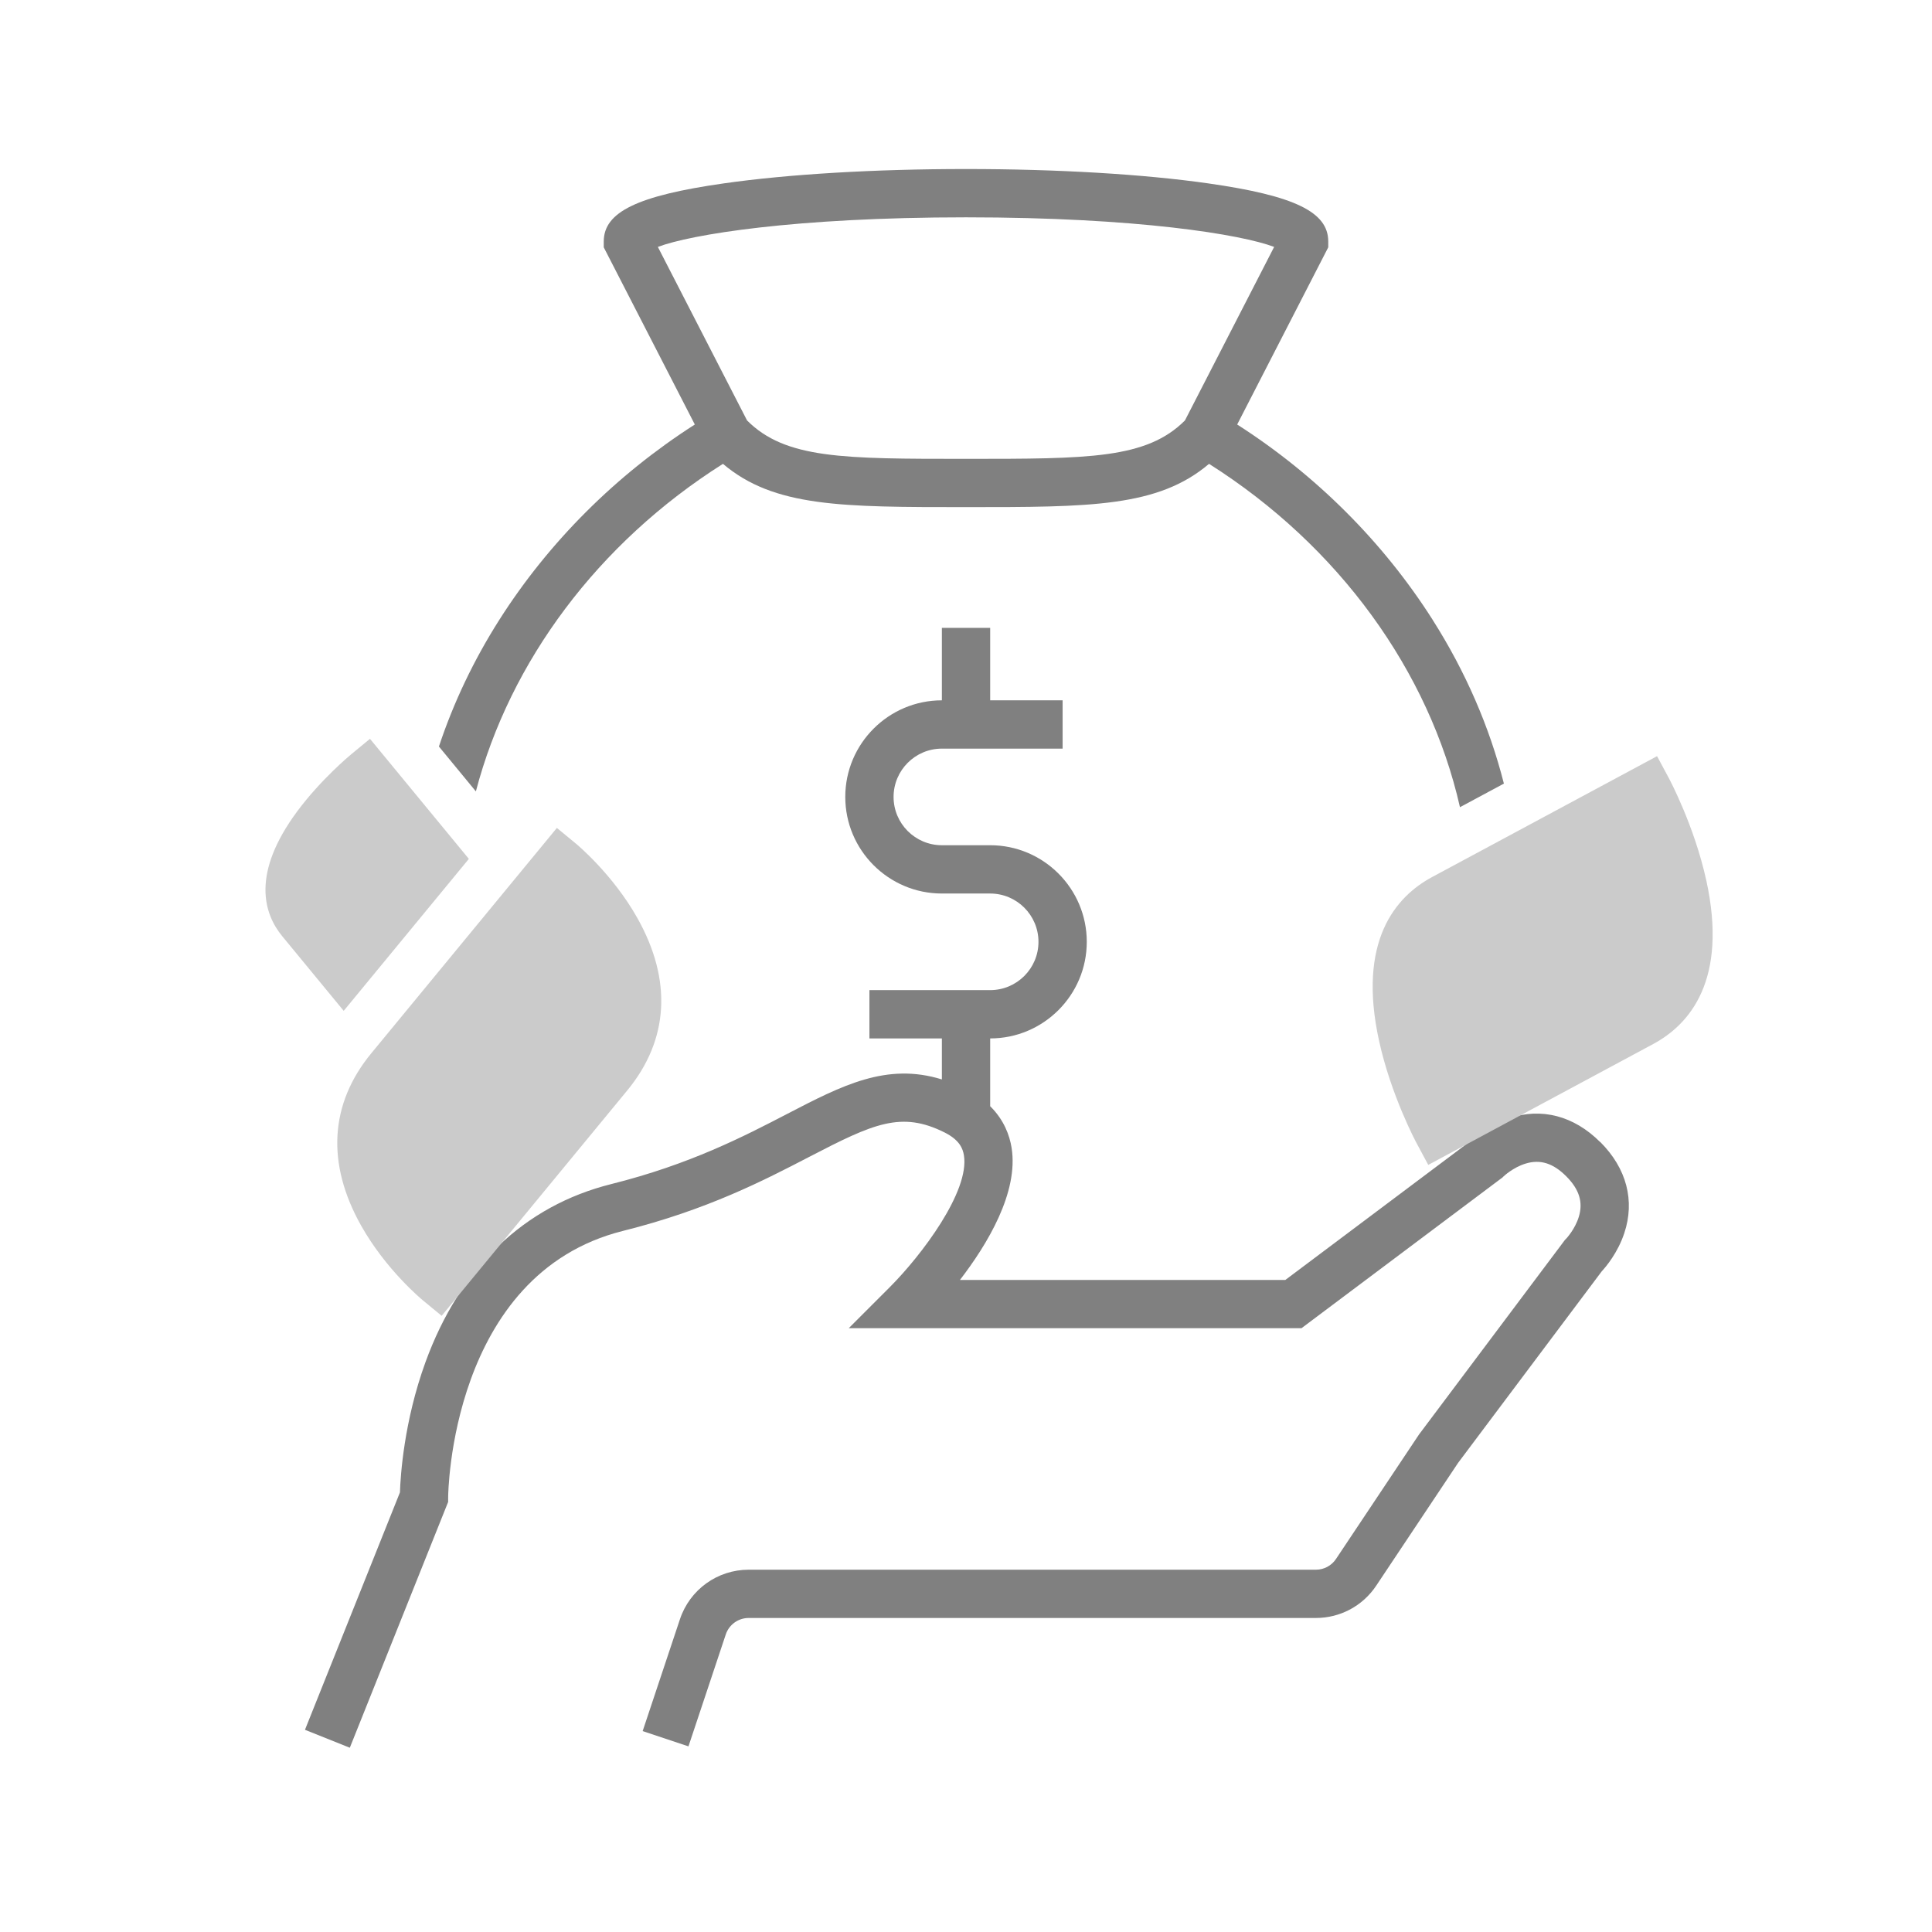 <?xml version="1.0" encoding="UTF-8"?>
<svg id="BW" xmlns="http://www.w3.org/2000/svg" viewBox="0 0 800 800">
  <defs>
    <style>
      .cls-1 {
        fill: #cbcbcb;
      }

      .cls-2 {
        fill: gray;
      }
    </style>
  </defs>
  <path class="cls-2" d="m662.63,472.93c-10.88-10.88-24.28-14.4-37.73-9.92-8.14,2.71-13.9,7.58-15.8,9.33l-76.87,57.66h-134.74c11.34-14.73,24.38-36.3,21.38-54.78-.82-5.06-3.1-11.47-8.86-17.16v-28.07c22.06,0,40-17.94,40-40s-17.94-40-40-40h-20c-11.03,0-20-8.97-20-20s8.97-20,20-20h50v-20h-30v-30h-20v30c-22.06,0-40,17.94-40,40s17.94,40,40,40h20c11.03,0,20,8.97,20,20s-8.97,20-20,20h-50v20h30v16.98c-22.86-7.1-41.33,2.48-63.97,14.23-17.99,9.34-40.38,20.96-72.9,29.09-36.08,9.02-62.7,34.54-76.97,73.78-8.94,24.59-10.34,47.12-10.56,53.89l-39.33,98.31,18.57,7.43,40.72-101.79v-1.93c0-.92.83-92.4,72.43-110.3,34.81-8.7,58.35-20.92,77.27-30.74,26.48-13.74,37.94-18.96,55.84-10.02,6.26,3.13,7.58,6.71,8.03,9.48,2.43,14.91-17.5,41.35-30.63,54.51l-17.07,17.07h187.48l82.67-62,.51-.37.5-.5s3.86-3.69,9.14-5.3c6.04-1.84,11.37-.17,16.78,5.24,5.41,5.41,7.08,10.74,5.24,16.78-1.6,5.26-5.24,9.08-5.24,9.08l-.5.5-60.43,80.57-34.38,51.55c-1.86,2.79-4.97,4.45-8.32,4.45h-234.88c-12.93,0-24.37,8.24-28.46,20.51l-15.44,46.32,18.97,6.32,15.44-46.32c1.36-4.09,5.18-6.84,9.49-6.84h234.88c10.05,0,19.38-4.99,24.96-13.36l33.91-50.86,59.49-79.32c1.75-1.89,6.62-7.66,9.33-15.8,4.48-13.45.96-26.85-9.92-37.73Z"/>
  <path class="cls-1" d="m706.51,364.44c-4.94-22.49-15.19-41.72-15.63-42.52l-4.73-8.81-93.12,50.04c-15.06,8.09-31.09,26.43-21.98,67.88,4.94,22.49,15.19,41.72,15.63,42.52l4.73,8.81,93.12-50.04c15.06-8.09,31.09-26.43,21.99-67.88Z"/>
  <path class="cls-2" d="m593.21,256.62c-20.45-32.17-48.32-59.98-80.92-80.84l37.71-73.37v-2.42c0-12.2-13.9-18.94-49.59-24.04-26.9-3.84-62.56-5.96-100.41-5.96s-73.51,2.12-100.41,5.96c-35.69,5.1-49.59,11.84-49.59,24.04v2.42l37.71,73.37c-32.6,20.86-60.47,48.66-80.92,80.83-10.65,16.75-19.03,34.39-25.04,52.51l15.3,18.58c14.09-53.76,50.58-102.9,102.31-135.63,21.14,17.91,49.1,17.92,100.64,17.92s79.51-.01,100.64-17.92c53.82,34.05,91.15,85.87,103.9,142.17l18.19-9.77c-5.97-23.5-15.89-46.4-29.53-67.85Zm-193.21-66.62c-50.95,0-74.75,0-90.66-15.9l-36.94-71.86c13.53-5.12,56.55-12.25,127.6-12.25s114.07,7.13,127.6,12.25l-36.94,71.86c-15.91,15.9-39.71,15.9-90.66,15.9Z"/>
  <path class="cls-1" d="m263.9,380.11c-10.21-18.15-24.96-30.41-25.59-30.92l-7.72-6.36-76.83,93.29c-17.26,20.95-18.71,45.66-4.19,71.45,10.21,18.15,24.96,30.41,25.59,30.92l7.72,6.36,76.83-93.29c17.26-20.96,18.71-45.66,4.19-71.45Z"/>
  <path class="cls-1" d="m194.14,355.64l-40.94-49.71-7.72,6.36c-.51.42-12.64,10.47-22.46,23.74-19.03,25.74-13.84,42.3-6.13,51.66l25.43,30.88,51.82-62.92Z"/>
</svg>